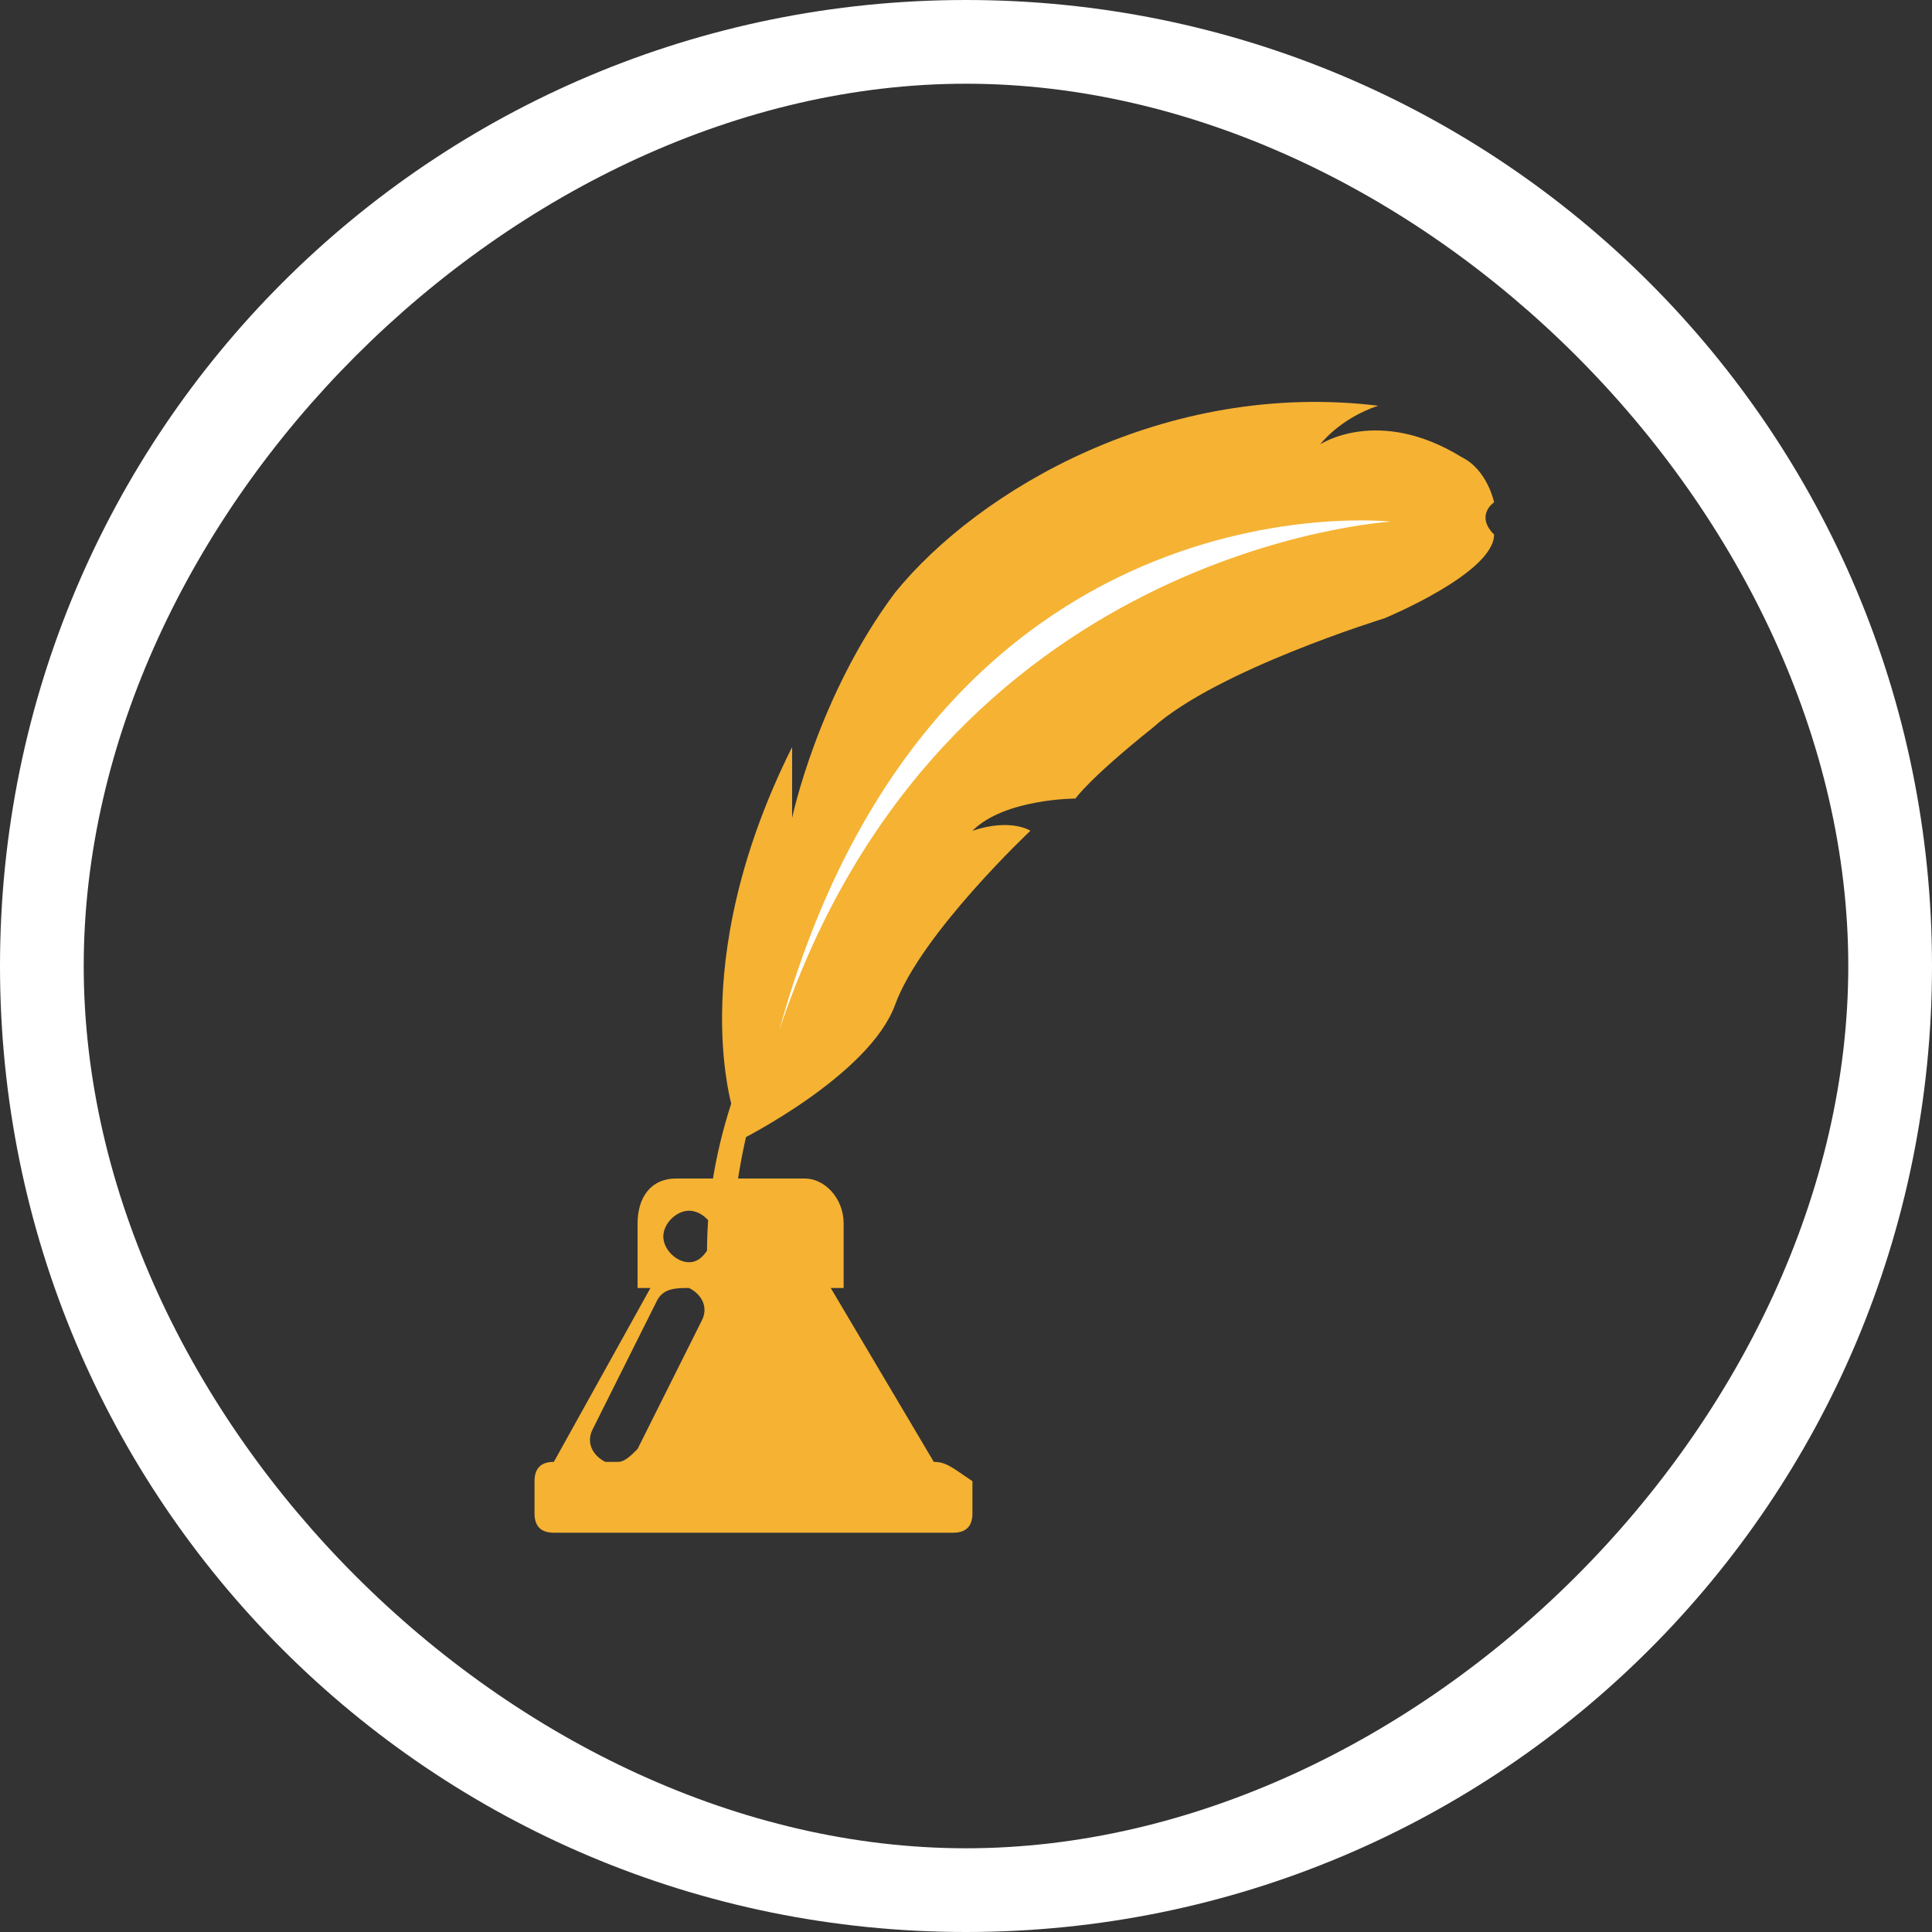 <?xml version="1.0" encoding="utf-8"?>
<!-- Generator: Adobe Illustrator 19.0.1, SVG Export Plug-In . SVG Version: 6.00 Build 0)  -->
<svg version="1.1" id="Layer_1" xmlns="http://www.w3.org/2000/svg" xmlns:xlink="http://www.w3.org/1999/xlink" x="0px" y="0px"
	 viewBox="-34 136 30 30" style="enable-background:new -34 136 30 30;" xml:space="preserve">
<rect x="-34" y="136" width="30" height="30" fill="#333333" stroke="none"/>
<style type="text/css">
	.st0{fill:#FFFFFF;}
	.st1{fill:#F5B233;}
</style>
<g>
	<path class="st0" d="M-19,136c-8.3,0-15,6.7-15,15s6.7,15,15,15s15-6.7,15-15S-10.7,136-19,136z M-19,164.7
		c-7,0-13.7-6.7-13.7-13.7s6.7-13.7,13.7-13.7S-5.3,144-5.3,151S-12,164.7-19,164.7z"/>
	<g>
		<g>
			<path class="st1" d="M-19.5,158.7l-1.6-2.7h0.2v-1c0-0.4-0.3-0.7-0.6-0.7h0v0l0,0h-1l0,0h-1c-0.4,0-0.6,0.3-0.6,0.7v1h0.2
				l-1.5,2.7c-0.2,0-0.3,0.1-0.3,0.3v0.5c0,0.2,0.1,0.3,0.3,0.3h6.2c0.2,0,0.3-0.1,0.3-0.3V159C-19.2,158.8-19.3,158.7-19.5,158.7z
				 M-23.1,156.5l-1,2c-0.1,0.1-0.2,0.2-0.3,0.2c-0.1,0-0.1,0-0.2,0c-0.2-0.1-0.3-0.3-0.2-0.5l1-2c0.1-0.2,0.3-0.2,0.5-0.2
				C-23.1,156.1-23,156.3-23.1,156.5z M-23.3,155.6c-0.2,0-0.4-0.2-0.4-0.4c0-0.2,0.2-0.4,0.4-0.4c0.2,0,0.4,0.2,0.4,0.4
				C-23,155.4-23.1,155.6-23.3,155.6z"/>
		</g>
	</g>
	<g>
		<g>
			<g>
				<path class="st1" d="M-22.3,157.8c-0.8-2,0-4.6,0-4.6s-0.1-0.1-0.3-0.2c-1.1,3.2,0.3,5.4,0.3,5.4S-22.2,158-22.3,157.8z"/>
				<path class="st1" d="M-22.5,153.7c0,0,2-1,2.4-2.1c0.4-1.1,2.1-2.7,2.1-2.7s-0.3-0.2-0.9,0c0.5-0.5,1.6-0.5,1.6-0.5
					s0.2-0.3,1.2-1.1c1-0.9,3.6-1.7,3.6-1.7s1.7-0.7,1.7-1.3c-0.3-0.3,0-0.5,0-0.5s-0.1-0.5-0.5-0.7c-1.3-0.8-2.2-0.2-2.2-0.2
					s0.3-0.4,0.9-0.6c-3.3-0.4-6.2,1.3-7.5,2.9c-1.2,1.6-1.6,3.5-1.6,3.5s0-0.2,0-1.1c-1.7,3.4-0.9,5.7-0.9,5.7L-22.5,153.7z"/>
			</g>
			<path class="st0" d="M-21.9,152c2.5-7.5,9.5-7.9,9.5-7.9S-19.5,143.3-21.9,152z"/>
		</g>
	</g>
</g>
</svg>
